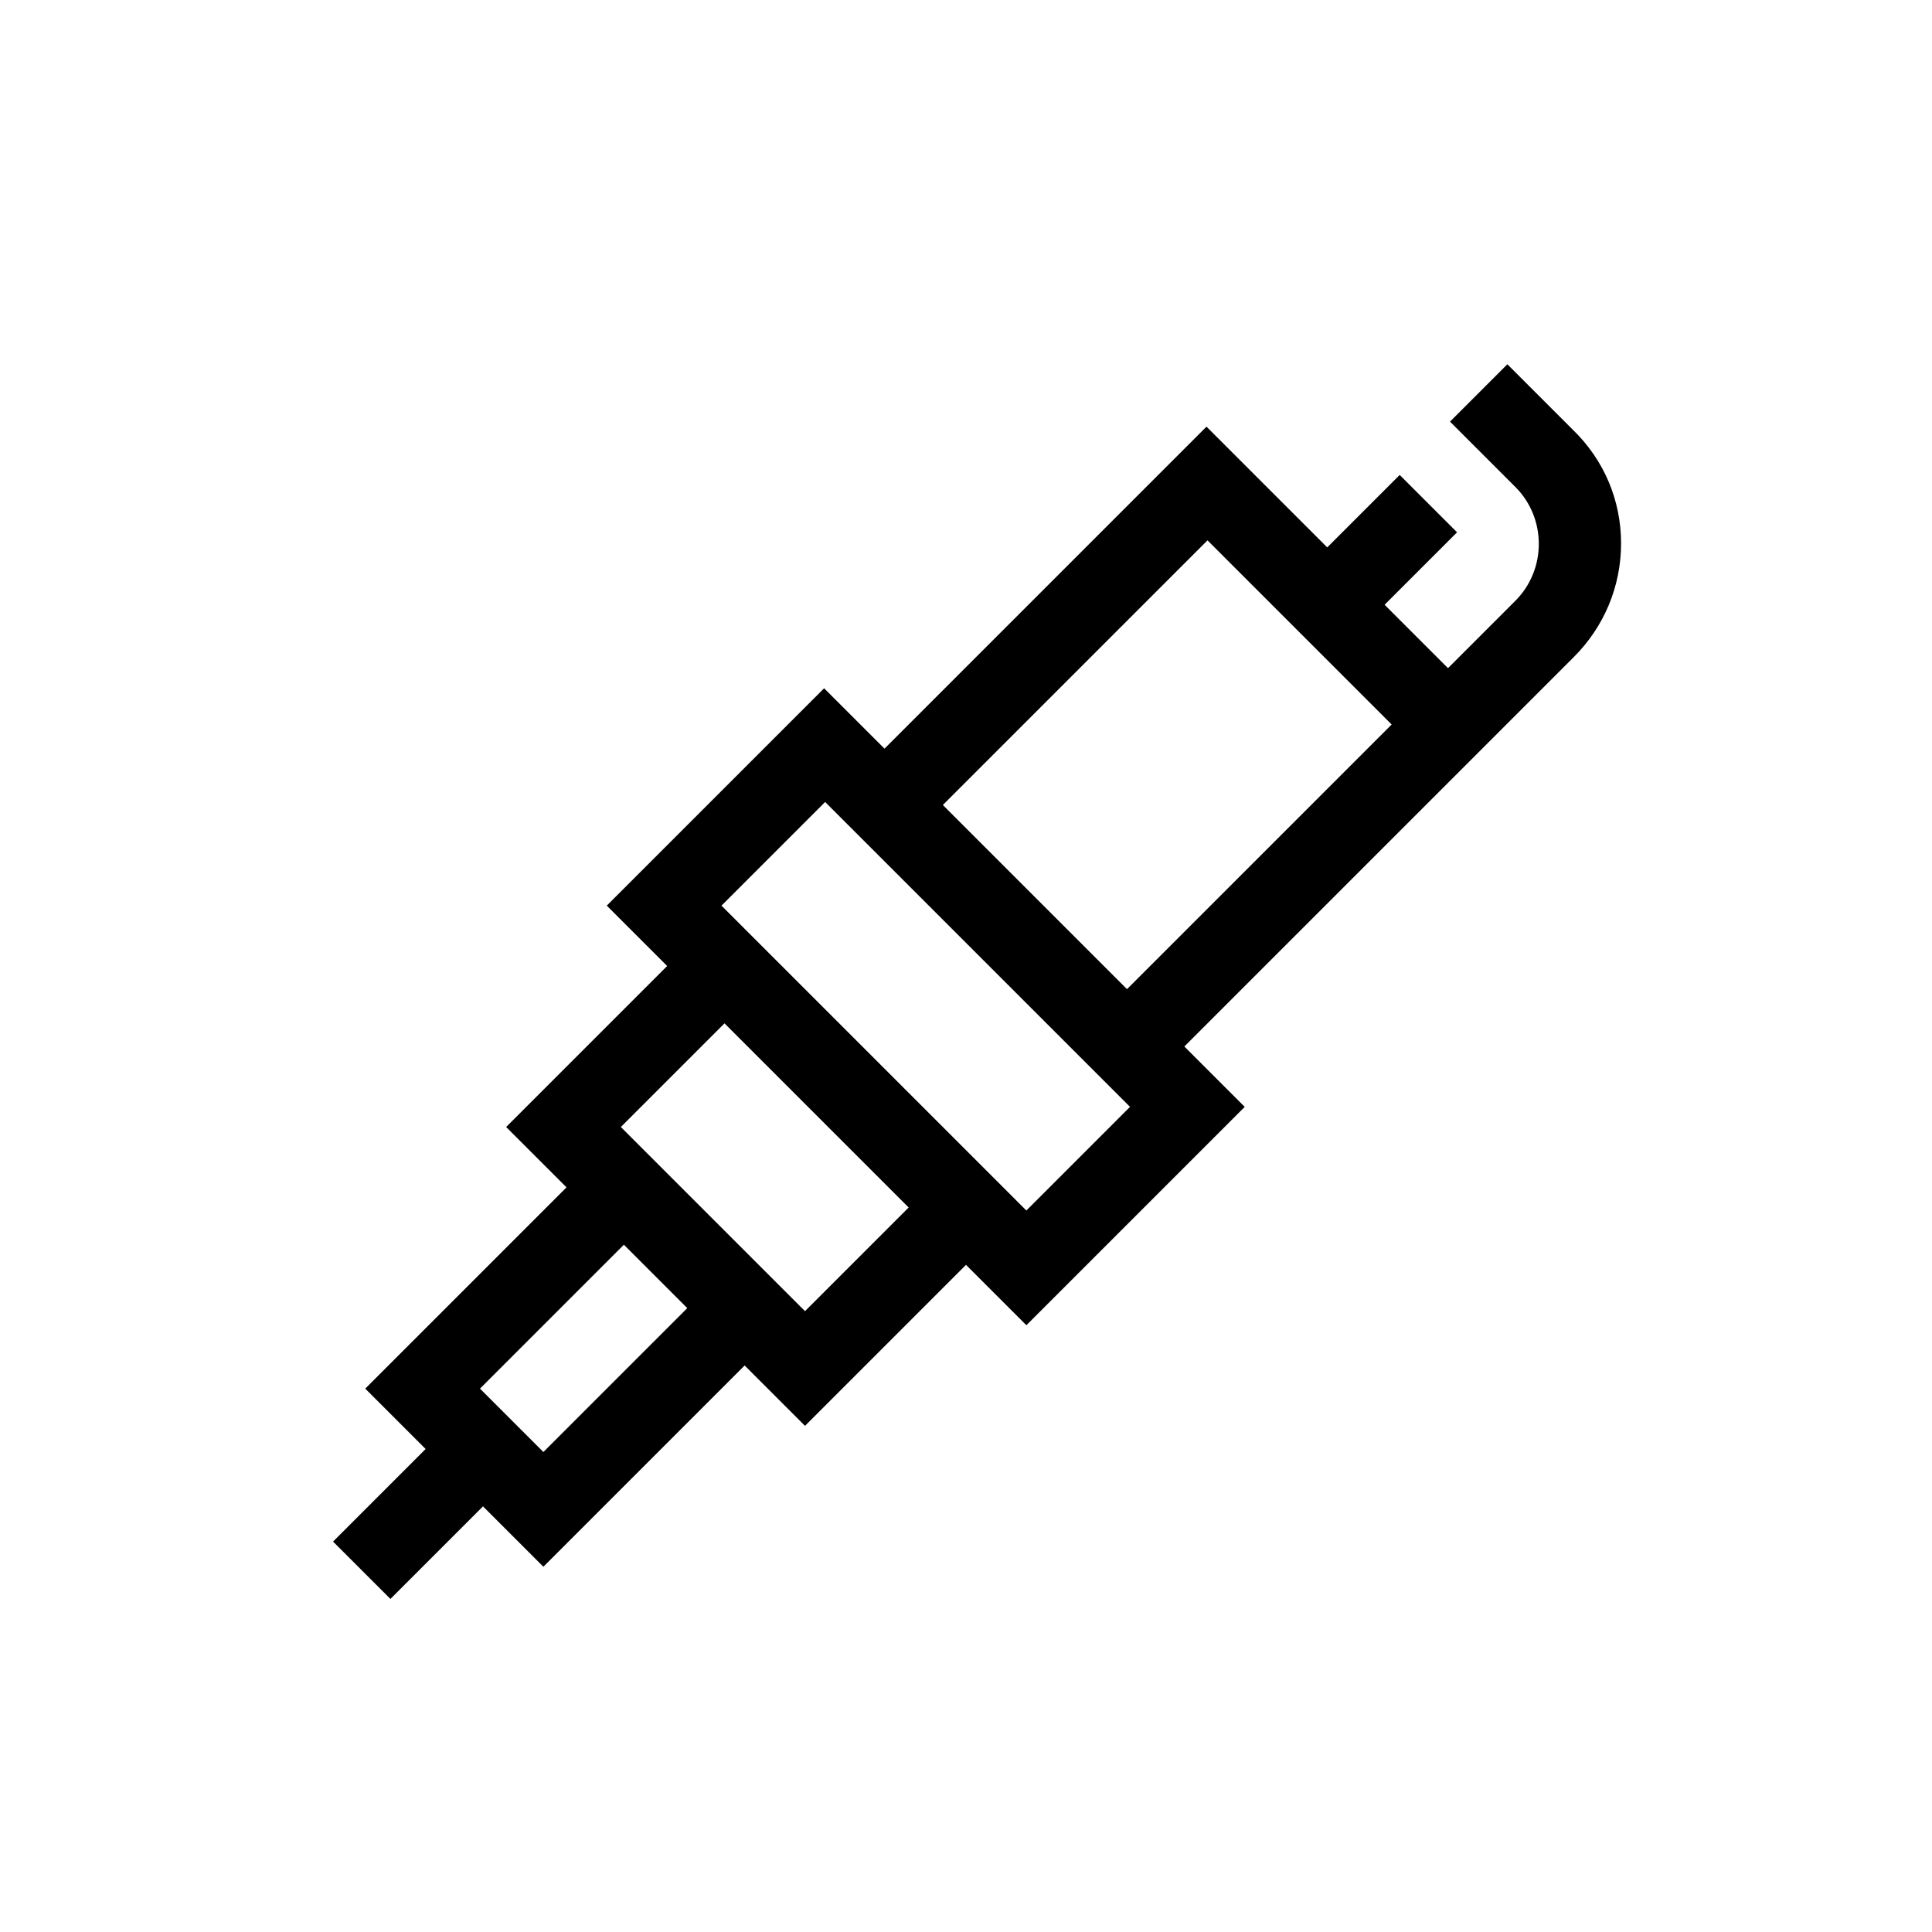 <?xml version="1.0" encoding="UTF-8"?>
<svg xmlns="http://www.w3.org/2000/svg" viewBox="0 0 192 192"><path d="M156.3 42.7l-6.5-6.5-5.7 5.7 6.5 6.5c3.1 3.1 3.1 8.2 0 11.3l-6.7 6.7-6.3-6.3 7.2-7.2-5.7-5.7-7.2 7.2-12-12-32 32-6-6L60.3 90l6 6-16 16 6 6-20 20 6 6-9.2 9.2 5.7 5.7 9.2-9.2 6 6 20-20 6 6 16-16 6 6 21.7-21.7-6-6 29.2-29.2 9.5-9.5c3-3 4.7-7 4.7-11.3s-1.7-8.3-4.8-11.3zM54 144.3l-6.3-6.3L62 123.7l6.3 6.3L54 144.3zm26-14l-.3-.3L62 112.3l-.3-.3L72 101.7 90.3 120 80 130.3zm32.3-20.3L102 120.3l-.3-.3L72 90.3l-.3-.3L82 79.7l.3.3 29.7 29.7.3.3zm-.3-11.7L93.7 80 120 53.7 138.3 72 112 98.3z" fill="rgba(0,0,0,1)"/></svg>
